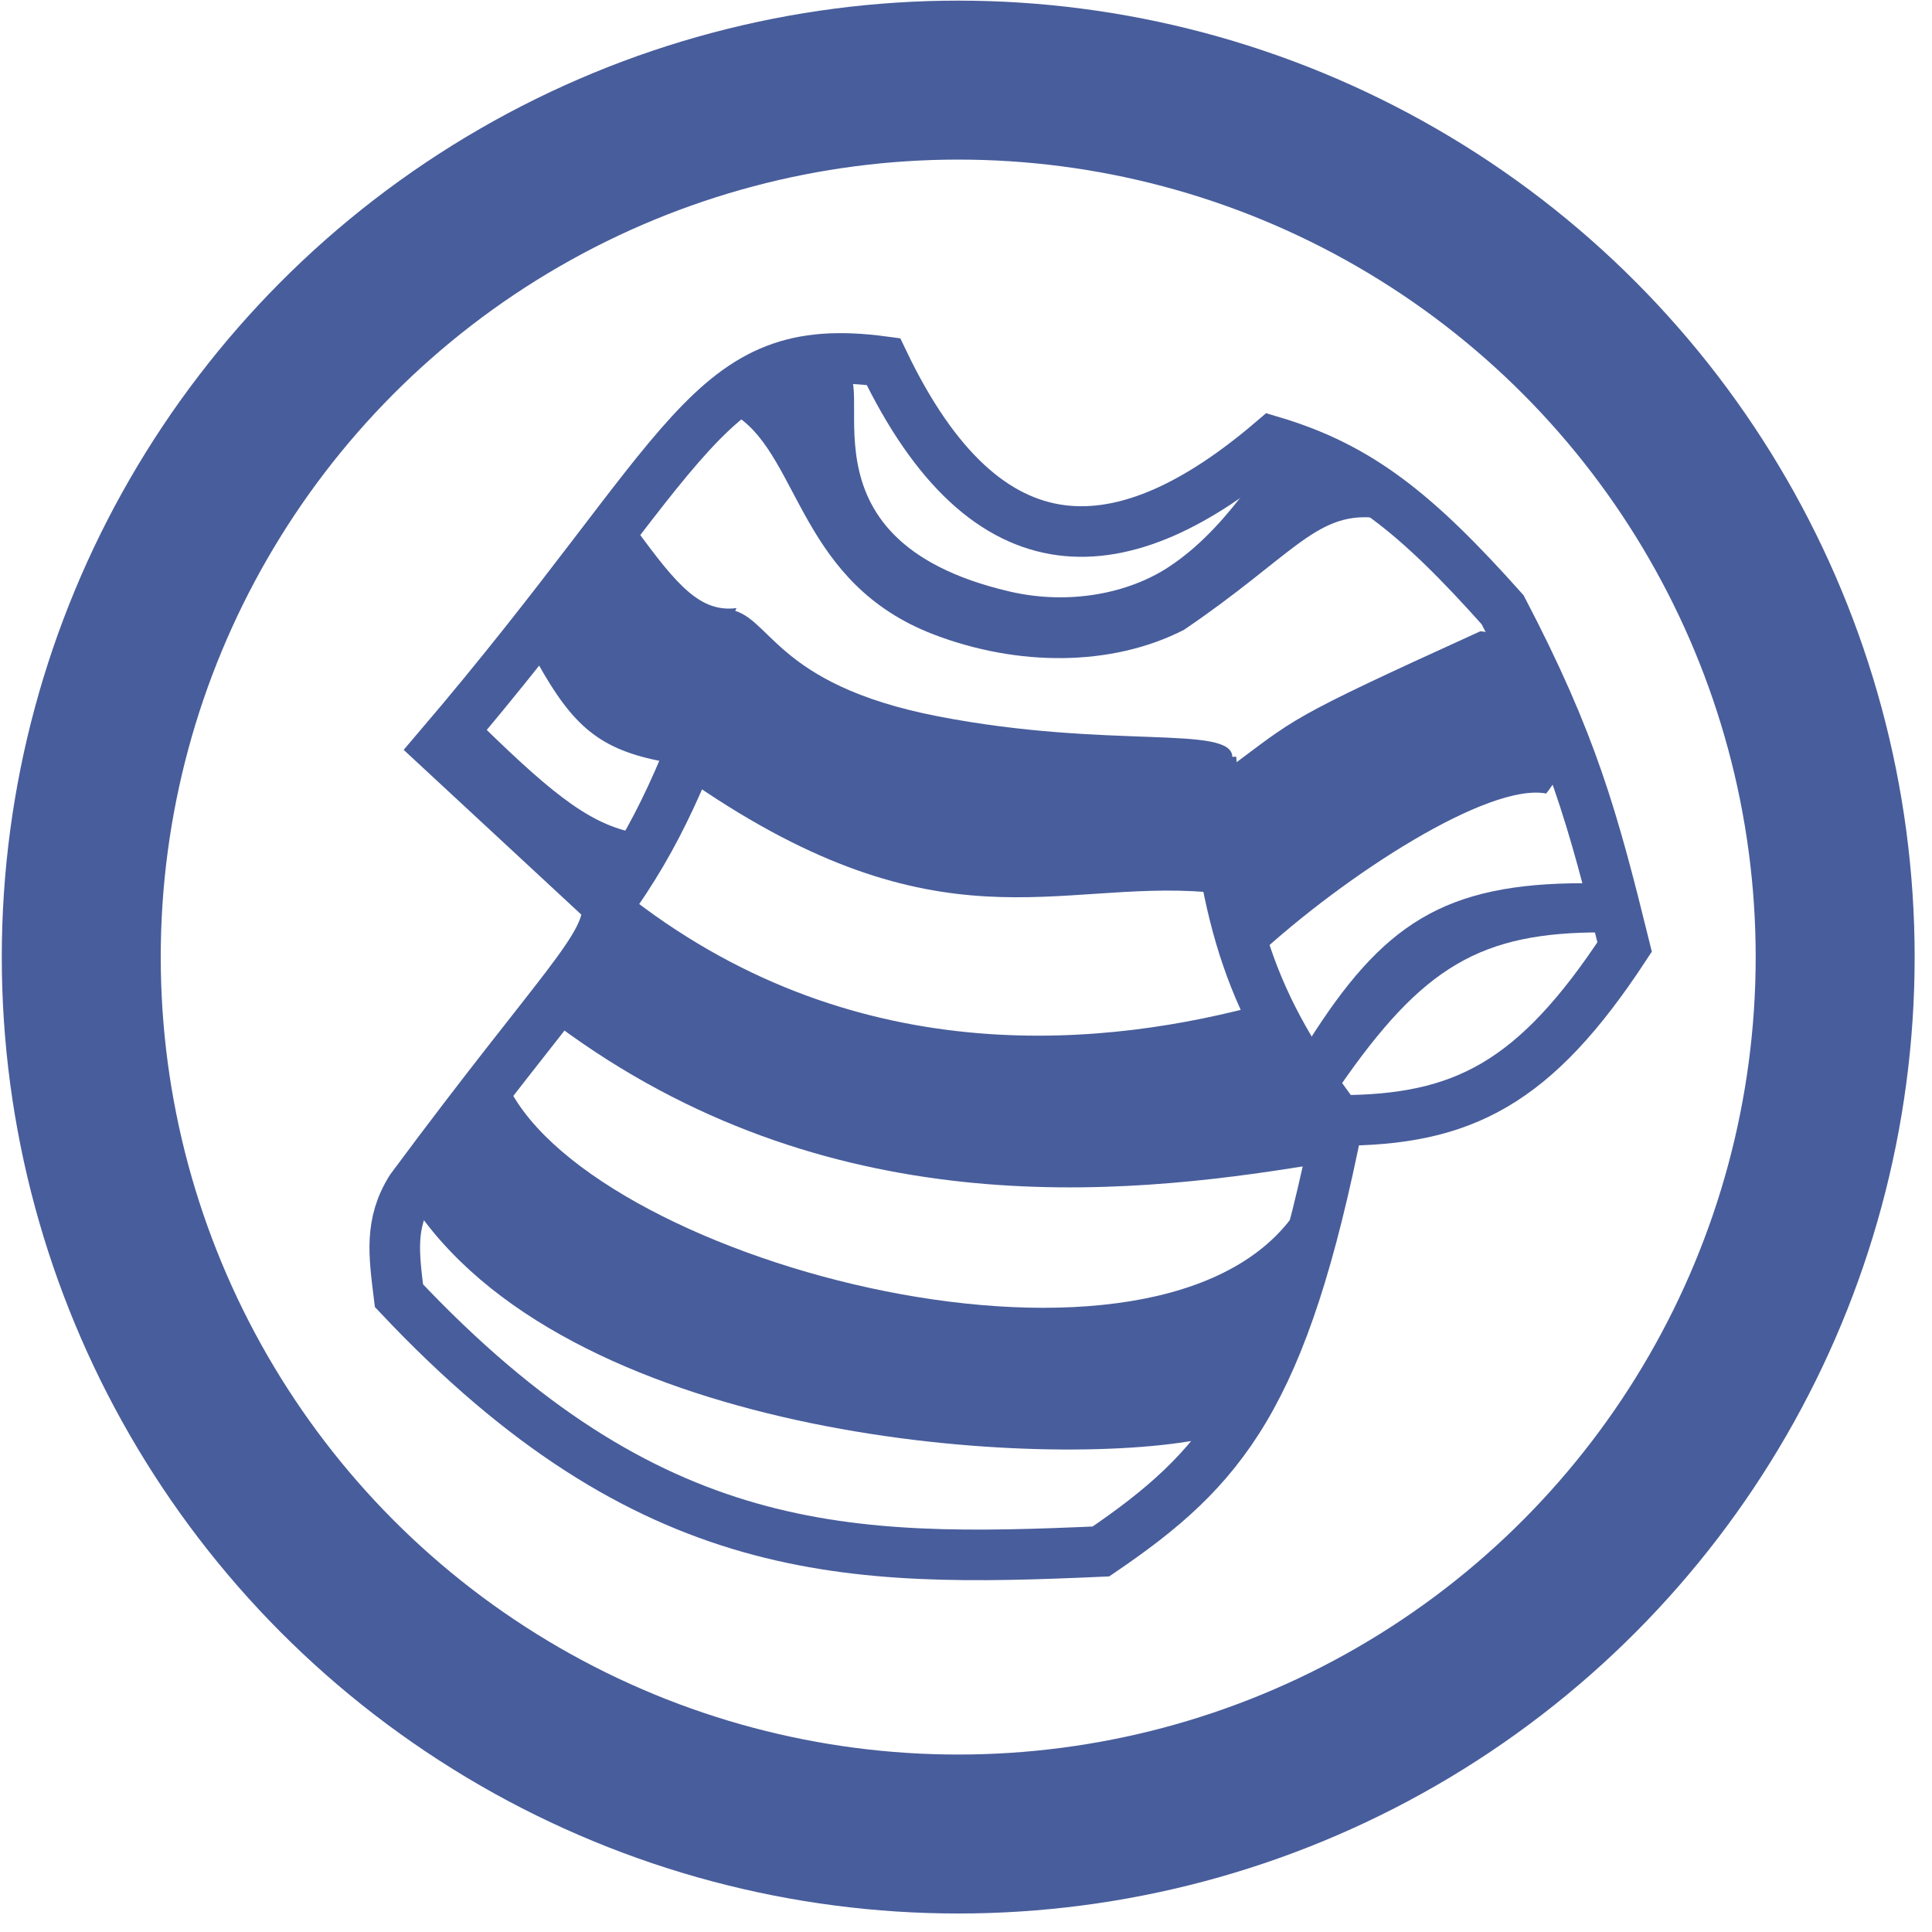 <svg width="101" height="101" viewBox="0 0 101 101" fill="none" xmlns="http://www.w3.org/2000/svg">
<path d="M31.779 47.299L22.932 39.094C36.302 23.419 36.936 17.656 46.182 18.902C51.604 30.231 58.747 29.69 66.5 23.073C71.039 24.429 74.017 26.792 78.554 31.878C82.185 38.835 83.267 42.758 84.932 49.506C80.244 56.646 76.479 58.576 69.958 58.573M31.779 47.299C31.8 49.611 29.446 51.417 21.491 62.146C20.355 63.949 20.592 65.582 20.857 67.736C33.98 81.673 44.431 81.687 57.553 81.107C63.934 76.765 67.079 73.072 69.958 58.573M31.779 47.299C34.357 43.703 35.815 40.518 38.423 33.037M69.958 58.573C65.359 52.486 64.068 48.239 63.305 39.669" stroke="#485D9B" stroke-width="2.644"/>
<path d="M26.791 57.218C32.143 66.527 61.905 73.931 68.136 62.715C67.339 68.181 66.282 70.961 62.906 75.216C54.66 76.888 30.25 75.353 21.806 63.302C23.778 59.432 24.872 57.906 26.791 57.218Z" fill="#485D9B"/>
<path d="M33.096 47.018C45.062 56.217 58.151 54.646 66.079 52.477C65.282 57.943 71.773 56.674 68.397 60.929C58.47 62.546 43.169 64.026 29.132 53.599C31.103 49.73 31.176 47.706 33.096 47.018Z" fill="#485D9B"/>
<path d="M64.09 40.262C67.828 37.496 67.065 37.697 77.383 33.004C78.963 33.004 84.207 37.228 80.832 41.483C77.814 40.908 70.341 45.721 65.671 50.033C64.09 44.572 61.073 41.483 64.09 40.262Z" fill="#485D9B"/>
<path d="M38.016 31.849C40.306 32.061 40.322 35.755 49.026 37.446C57.996 39.189 64.423 37.865 64.423 39.582C63.626 45.048 64.079 40.365 63.088 46.636C55.214 45.997 49.113 49.757 36.302 40.998C38.273 37.128 36.096 32.537 38.016 31.849Z" fill="#485D9B"/>
<path d="M43.954 19.286C46.245 19.498 41.034 28.172 52.755 30.917C55.913 31.657 59.013 31.006 61.084 29.649C64.85 27.182 66.406 22.897 67.156 24.037C68.043 23.007 70.042 23.588 71.775 27.057C68.754 26.812 67.51 29.114 61.895 32.926C58.098 34.868 53.188 34.842 48.821 33.172C41.854 30.508 41.81 24.007 38.572 21.793C40.207 20.217 41.188 19.613 43.954 19.286Z" fill="#485D9B"/>
<path d="M33.241 27.654C35.443 30.682 36.641 32.019 38.503 31.791L34.727 39.825C31.345 39.197 29.952 37.96 28.099 34.644L33.241 27.654Z" fill="#485D9B"/>
<path d="M68.378 54.492C72.263 48.331 75.455 46.161 82.852 46.172L83.816 48.743C77.389 48.723 74.366 50.528 69.997 56.858L68.378 54.492Z" fill="#485D9B"/>
<path d="M25.143 37.865C29.154 41.792 31.029 43.176 33.427 43.585L31.126 46.74L23.072 39.936L25.143 37.865Z" fill="#485D9B"/>
<circle cx="50.093" cy="50.033" r="45.845" stroke="#485D9B" stroke-width="8.31"/>
</svg>
